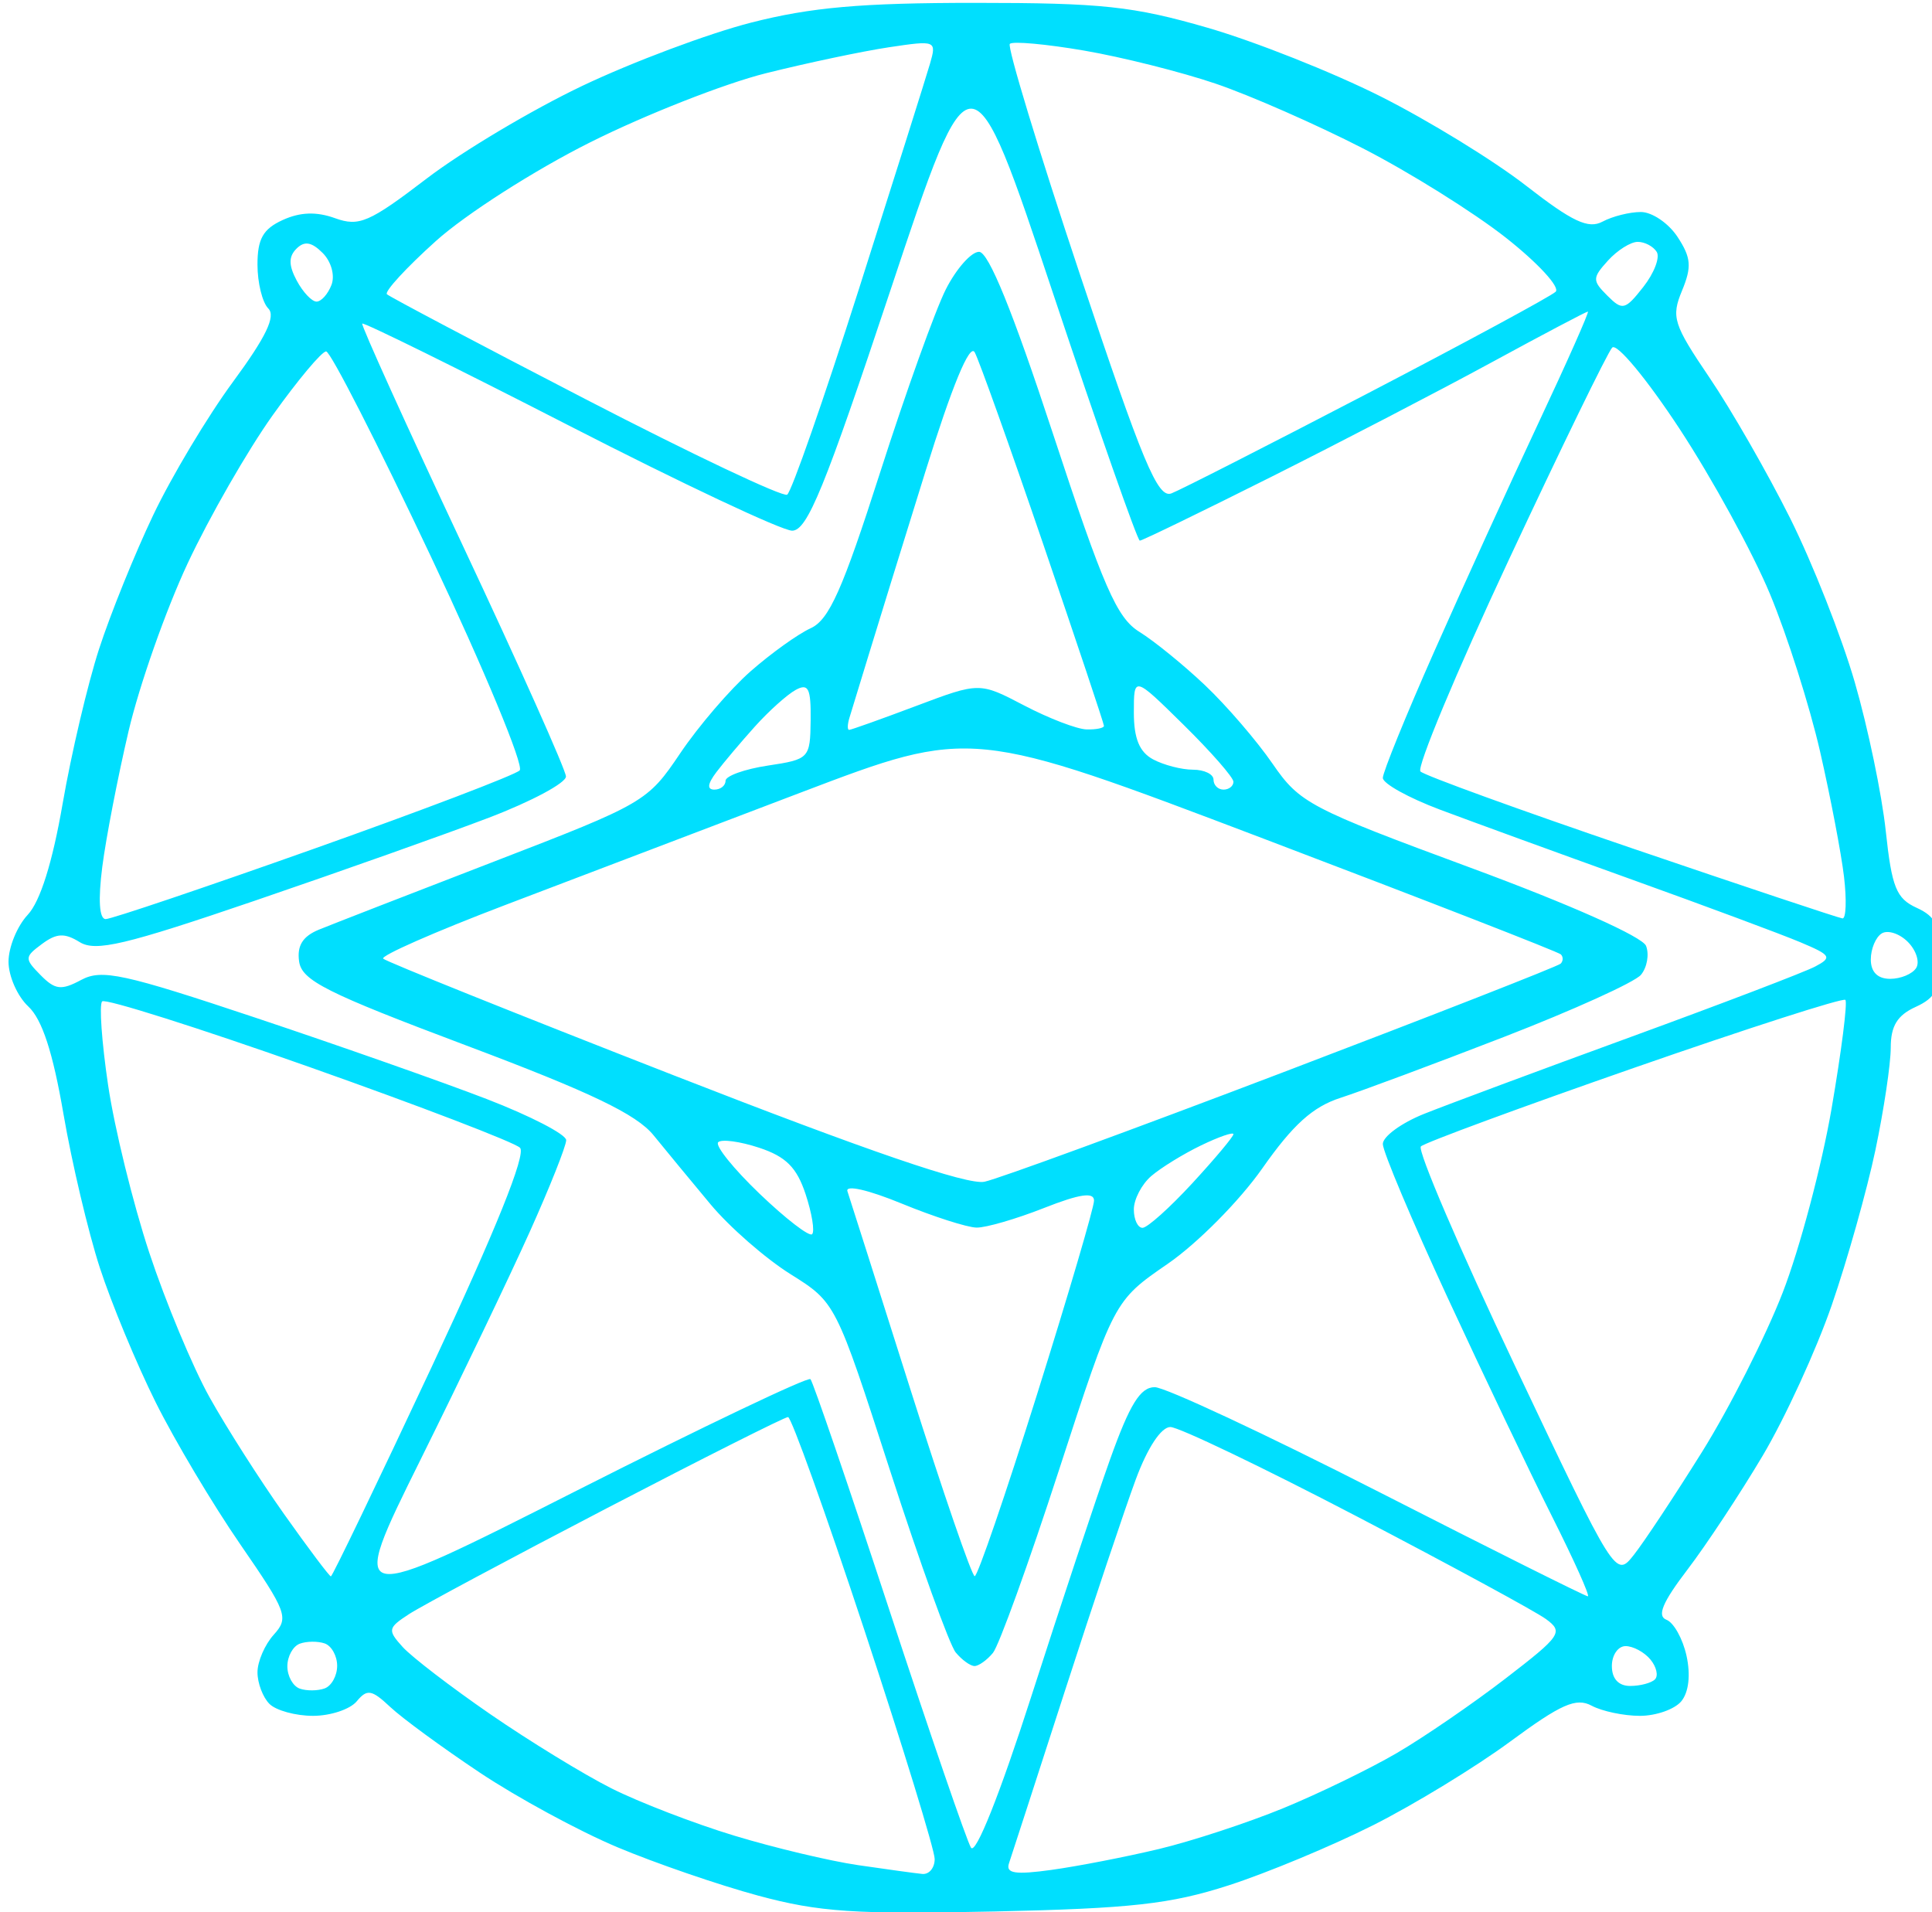 <?xml version="1.0" encoding="UTF-8" standalone="no"?>
<svg
   xmlns:dc="http://purl.org/dc/elements/1.1/"
   xmlns:cc="http://creativecommons.org/ns#"
   xmlns:rdf="http://www.w3.org/1999/02/22-rdf-syntax-ns#"
   xmlns:svg="http://www.w3.org/2000/svg"
   xmlns="http://www.w3.org/2000/svg"
   xmlns:sodipodi="http://sodipodi.sourceforge.net/DTD/sodipodi-0.dtd"
   xmlns:inkscape="http://www.inkscape.org/namespaces/inkscape"
   version="1.1"
   id="svg833"
   width="194"
   height="192"
   viewBox="0 0 194 192"
   sodipodi:docname="delogocolored.svg"
   inkscape:version="1.0.2-2 (e86c870879, 2021-01-15)">
  <defs
     id="defs837" />
  <sodipodi:namedview
     pagecolor="#ffffff"
     bordercolor="#666666"
     borderopacity="1"
     objecttolerance="10"
     gridtolerance="10"
     guidetolerance="10"
     inkscape:pageopacity="0"
     inkscape:pageshadow="2"
     inkscape:window-width="1920"
     inkscape:window-height="1017"
     id="namedview835"
     showgrid="false"
     inkscape:zoom="3.5104167"
     inkscape:cx="111.42686"
     inkscape:cy="87.096633"
     inkscape:window-x="1928"
     inkscape:window-y="1058"
     inkscape:window-maximized="1"
     inkscape:current-layer="g841"
     inkscape:document-rotation="0" />
  <g
     inkscape:groupmode="layer"
     inkscape:label="Image"
     id="g841">
    <path
       style="fill:#00dffe;fill-opacity:1"
       d="m 99.855,191.929 c -13.98,0.304 -17.601,0.062 -23.708,-1.586 -3.964,-1.07 -10.34,-3.261 -14.167,-4.87 -3.828,-1.608 -10.034,-4.974 -13.792,-7.48 -3.758,-2.506 -7.806,-5.471 -8.996,-6.59 -1.869,-1.757 -2.327,-1.835 -3.372,-0.575 -0.665,0.802 -2.64,1.458 -4.387,1.458 -1.748,0 -3.718,-0.54 -4.378,-1.2 -0.66,-0.66 -1.2,-2.087 -1.2,-3.171 0,-1.084 0.737,-2.786 1.638,-3.781 1.536,-1.697 1.325,-2.264 -3.373,-9.079 -2.756,-3.998 -6.58,-10.419 -8.497,-14.269 -1.917,-3.85 -4.438,-9.925 -5.601,-13.5 -1.163,-3.575 -2.805,-10.52 -3.65,-15.434 -1.066,-6.205 -2.144,-9.501 -3.526,-10.789 -1.095,-1.02 -1.991,-3.046 -1.991,-4.501 0,-1.456 0.869,-3.576 1.931,-4.711 1.256,-1.343 2.481,-5.246 3.504,-11.163 0.866,-5.004 2.508,-11.979 3.649,-15.5 1.141,-3.521 3.594,-9.587 5.451,-13.481 1.857,-3.894 5.459,-9.909 8.004,-13.366 3.323,-4.514 4.322,-6.592 3.544,-7.37 -0.596,-0.596 -1.084,-2.578 -1.084,-4.405 0,-2.586 0.562,-3.578 2.54,-4.479 1.752,-0.798 3.381,-0.854 5.25,-0.179 2.41,0.87 3.429,0.429 9.21,-3.987 3.575,-2.731 10.616,-6.923 15.646,-9.314 5.03,-2.391 12.64,-5.242 16.91,-6.334 6.02,-1.54 11.073,-1.986 22.492,-1.986 12.748,0 15.89,0.337 23.367,2.503 4.751,1.377 12.564,4.478 17.362,6.891 4.798,2.413 11.37,6.446 14.604,8.962 4.662,3.627 6.254,4.374 7.684,3.609 0.992,-0.531 2.723,-0.965 3.847,-0.965 1.123,0 2.782,1.128 3.685,2.506 1.364,2.081 1.439,2.995 0.445,5.396 -1.099,2.653 -0.871,3.371 2.769,8.744 2.182,3.219 5.815,9.552 8.074,14.072 2.259,4.52 5.187,11.945 6.506,16.5 1.32,4.555 2.719,11.269 3.109,14.919 0.608,5.68 1.056,6.794 3.106,7.729 1.925,0.877 2.396,1.849 2.396,4.952 0,3.148 -0.462,4.071 -2.5,5 -1.846,0.841 -2.5,1.912 -2.5,4.095 0,1.626 -0.692,6.248 -1.538,10.271 -0.846,4.023 -2.814,11.019 -4.374,15.545 -1.56,4.526 -4.691,11.352 -6.958,15.168 -2.267,3.817 -5.668,8.964 -7.558,11.44 -2.488,3.259 -3.067,4.642 -2.098,5.014 0.736,0.282 1.645,1.912 2.02,3.622 0.423,1.926 0.222,3.663 -0.528,4.568 -0.666,0.802 -2.535,1.459 -4.154,1.459 -1.619,0 -3.801,-0.459 -4.848,-1.02 -1.556,-0.833 -3.056,-0.171 -8.184,3.609 -3.454,2.546 -9.654,6.327 -13.779,8.403 -4.125,2.076 -10.65,4.791 -14.5,6.033 -5.826,1.879 -9.768,2.319 -23.5,2.618 z m -7.25,-3.768 c 0.688,0.069 1.25,-0.605 1.25,-1.498 0,-0.892 -3.179,-11.242 -7.063,-23 -3.885,-11.758 -7.333,-21.378 -7.662,-21.378 -0.329,0 -8.513,4.117 -18.187,9.15 -9.673,5.032 -18.615,9.819 -19.87,10.636 -2.133,1.389 -2.174,1.605 -0.638,3.303 0.904,0.999 4.856,4.03 8.782,6.735 3.926,2.705 9.399,6.058 12.163,7.45 2.764,1.393 8.306,3.529 12.315,4.747 4.009,1.218 9.623,2.555 12.475,2.972 2.852,0.417 5.748,0.814 6.435,0.883 z m 13.008,-0.411 c 2.608,-0.36 7.442,-1.3 10.742,-2.088 3.3,-0.788 8.925,-2.634 12.5,-4.102 3.575,-1.468 8.719,-3.967 11.431,-5.553 2.712,-1.586 7.611,-4.945 10.887,-7.466 5.582,-4.295 5.838,-4.67 4.069,-5.968 -1.038,-0.762 -9.607,-5.413 -19.043,-10.336 -9.436,-4.923 -17.841,-8.951 -18.678,-8.951 -0.922,0 -2.29,2.069 -3.47,5.25 -1.071,2.888 -4.276,12.45 -7.121,21.25 -2.845,8.8 -5.372,16.59 -5.615,17.31 -0.343,1.016 0.622,1.163 4.299,0.655 z m -2.038,-17.471 c 2.916,-9.072 6.467,-19.756 7.892,-23.744 1.978,-5.535 3.039,-7.25 4.484,-7.25 1.041,0 11.155,4.725 22.474,10.5 11.32,5.775 20.777,10.5 21.017,10.5 0.239,0 -1.37,-3.59 -3.575,-7.977 -2.206,-4.387 -6.936,-14.297 -10.511,-22.022 -3.575,-7.725 -6.501,-14.662 -6.501,-15.415 0,-0.753 1.862,-2.114 4.137,-3.025 2.275,-0.91 11.613,-4.385 20.75,-7.721 9.137,-3.336 17.474,-6.52 18.525,-7.075 1.737,-0.917 1.6,-1.141 -1.5,-2.446 -1.877,-0.79 -9.487,-3.621 -16.912,-6.291 -7.425,-2.67 -16.087,-5.826 -19.25,-7.013 -3.163,-1.188 -5.75,-2.623 -5.75,-3.19 0,-0.567 2.32,-6.272 5.156,-12.678 2.836,-6.406 7.534,-16.71 10.441,-22.897 2.907,-6.188 5.155,-11.25 4.994,-11.25 -0.16,0 -4.521,2.301 -9.691,5.113 -5.17,2.812 -15.131,7.987 -22.136,11.5 -7.005,3.513 -12.93,6.387 -13.167,6.387 -0.237,0 -4.145,-11.137 -8.685,-24.75 -8.254,-24.75 -8.254,-24.75 -16.318,-0.5 -6.644,19.978 -8.389,24.25 -9.907,24.25 -1.014,0 -11.089,-4.744 -22.389,-10.543 -11.3,-5.799 -20.651,-10.411 -20.779,-10.25 -0.128,0.161 4.416,10.193 10.099,22.293 5.683,12.1 10.343,22.53 10.357,23.177 0.014,0.648 -3.463,2.509 -7.725,4.136 -4.263,1.627 -14.821,5.372 -23.464,8.323 -13.082,4.465 -16.037,5.165 -17.641,4.174 -1.52,-0.939 -2.318,-0.899 -3.786,0.189 -1.759,1.305 -1.767,1.473 -0.139,3.125 1.462,1.484 2.075,1.556 4.08,0.483 2.067,-1.106 4.24,-0.634 17.546,3.809 8.353,2.79 18.78,6.457 23.17,8.151 4.391,1.693 7.983,3.552 7.983,4.13 0,0.578 -1.642,4.708 -3.649,9.177 -2.007,4.469 -6.944,14.77 -10.971,22.891 -7.322,14.765 -7.322,14.765 15.683,3.117 12.653,-6.407 23.212,-11.441 23.465,-11.188 0.253,0.253 3.809,10.659 7.903,23.125 4.094,12.466 7.791,23.229 8.216,23.917 0.465,0.752 2.891,-5.337 6.075,-15.242 z m -5.721,-2.994 c -0.415,0 -1.264,-0.613 -1.885,-1.361 -0.621,-0.749 -3.586,-8.961 -6.589,-18.25 -5.459,-16.889 -5.459,-16.889 -10.015,-19.745 -2.506,-1.571 -6.111,-4.721 -8.013,-7 -1.901,-2.279 -4.479,-5.402 -5.728,-6.939 -1.715,-2.112 -6.306,-4.313 -18.771,-9 -14.084,-5.296 -16.547,-6.534 -16.819,-8.453 -0.225,-1.586 0.364,-2.527 2,-3.196 1.276,-0.521 9.208,-3.605 17.628,-6.852 15.047,-5.804 15.366,-5.989 18.644,-10.857 1.834,-2.724 5.013,-6.426 7.064,-8.227 2.051,-1.801 4.764,-3.745 6.029,-4.322 1.857,-0.846 3.203,-3.864 6.987,-15.672 2.578,-8.043 5.547,-16.312 6.597,-18.375 1.051,-2.062 2.548,-3.75 3.328,-3.75 0.953,0 3.386,5.987 7.417,18.25 5.071,15.428 6.414,18.507 8.686,19.911 1.478,0.914 4.444,3.326 6.592,5.362 2.148,2.035 5.195,5.575 6.771,7.866 2.725,3.961 3.703,4.475 19.89,10.455 10.016,3.7 17.27,6.932 17.623,7.85 0.329,0.858 0.098,2.163 -0.513,2.9 -0.611,0.737 -6.807,3.545 -13.767,6.242 -6.961,2.696 -14.338,5.445 -16.393,6.107 -2.794,0.901 -4.78,2.69 -7.865,7.089 -2.292,3.268 -6.52,7.532 -9.51,9.591 -5.382,3.707 -5.382,3.707 -10.914,20.725 -3.042,9.36 -6.024,17.611 -6.625,18.336 -0.601,0.725 -1.433,1.317 -1.848,1.317 z m 0.02,-9.022 c 0.286,0.012 3.099,-8.191 6.252,-18.228 3.152,-10.037 5.731,-18.806 5.73,-19.485 -10e-4,-0.881 -1.445,-0.667 -5.039,0.75 -2.77,1.092 -5.808,1.975 -6.75,1.962 -0.942,-0.013 -4.335,-1.102 -7.539,-2.419 -3.362,-1.382 -5.66,-1.901 -5.433,-1.226 0.216,0.643 3.063,9.597 6.326,19.898 3.263,10.301 6.167,18.738 6.453,18.75 z m -16.327,-34.338 c 0.278,-0.278 -0.015,-2.085 -0.652,-4.015 -0.887,-2.688 -1.979,-3.78 -4.667,-4.667 -1.93,-0.637 -3.781,-0.885 -4.114,-0.552 -0.333,0.333 1.539,2.661 4.161,5.173 2.622,2.512 4.994,4.339 5.272,4.061 z m 33.179,-0.64 c 0.48,0 2.73,-2.015 5,-4.478 2.27,-2.463 4.127,-4.678 4.127,-4.923 0,-0.245 -1.462,0.261 -3.25,1.124 -1.788,0.863 -4.037,2.249 -5,3.078 -0.963,0.83 -1.75,2.339 -1.75,3.354 0,1.015 0.393,1.845 0.873,1.845 z m -15.873,-4.627 c 1.375,-0.285 14.849,-5.222 29.942,-10.971 15.093,-5.749 27.655,-10.666 27.917,-10.927 0.261,-0.261 0.271,-0.68 0.021,-0.93 -0.25,-0.25 -13.671,-5.474 -29.824,-11.61 -29.37,-11.155 -29.37,-11.155 -46.462,-4.656 -9.401,3.575 -22.804,8.675 -29.785,11.334 -6.981,2.659 -12.464,5.071 -12.184,5.36 0.28,0.289 13.417,5.564 29.193,11.722 19.57,7.639 29.478,11.031 31.184,10.677 z M 71.732,79.285 c 0.617,0 1.122,-0.399 1.122,-0.886 0,-0.488 1.913,-1.175 4.25,-1.527 4.153,-0.626 4.251,-0.729 4.296,-4.54 0.038,-3.22 -0.223,-3.753 -1.5,-3.059 -0.85,0.462 -2.694,2.116 -4.096,3.676 -1.403,1.56 -3.145,3.624 -3.872,4.586 -0.888,1.175 -0.954,1.75 -0.2,1.75 z m 51.122,0 c 0.55,0 1,-0.354 1,-0.788 0,-0.433 -2.25,-3.004 -5,-5.712 -5,-4.925 -5,-4.925 -5,-1.248 0,2.612 0.56,3.977 1.934,4.712 1.064,0.569 2.864,1.035 4,1.035 1.136,0 2.066,0.45 2.066,1 0,0.55 0.45,1 1,1 z m -37.588,-6 c 0.192,0 3.216,-1.079 6.719,-2.398 6.37,-2.398 6.37,-2.398 10.869,-0.045 2.475,1.294 5.287,2.373 6.249,2.398 0.963,0.025 1.75,-0.134 1.75,-0.353 0,-0.219 -2.745,-8.431 -6.099,-18.25 -3.354,-9.819 -6.451,-18.488 -6.881,-19.265 -0.503,-0.909 -2.271,3.372 -4.957,12 -2.297,7.377 -4.86,15.663 -5.697,18.413 -0.837,2.75 -1.697,5.563 -1.912,6.25 -0.215,0.688 -0.234,1.25 -0.042,1.25 z M 32.605,169.531 c 0.688,-0.253 1.25,-1.274 1.25,-2.269 0,-0.995 -0.562,-2.006 -1.25,-2.246 -0.688,-0.24 -1.812,-0.229 -2.5,0.024 -0.688,0.253 -1.25,1.274 -1.25,2.269 0,0.995 0.562,2.006 1.25,2.246 0.688,0.24 1.812,0.229 2.5,-0.024 z m 131.083,-0.246 c 1.008,0 2.129,-0.296 2.491,-0.658 0.362,-0.362 0.157,-1.262 -0.456,-2 -0.613,-0.738 -1.734,-1.342 -2.491,-1.342 -0.758,0 -1.378,0.9 -1.378,2 0,1.273 0.667,2 1.833,2 z m -130.463,-11 c 0.148,0 4.702,-9.463 10.12,-21.03 6.426,-13.718 9.51,-21.37 8.872,-22.009 -0.538,-0.538 -10.072,-4.193 -21.186,-8.121 -11.114,-3.928 -20.462,-6.888 -20.773,-6.577 -0.311,0.311 -0.043,4.091 0.595,8.401 0.638,4.309 2.5,11.885 4.137,16.835 1.637,4.95 4.357,11.475 6.043,14.5 1.686,3.025 5.059,8.312 7.495,11.75 2.436,3.438 4.55,6.25 4.698,6.25 z M 164.069,156.114 c 1.013,-1.281 4.088,-5.925 6.834,-10.32 2.746,-4.395 6.392,-11.595 8.102,-16 1.71,-4.405 3.921,-12.726 4.913,-18.492 0.992,-5.766 1.614,-10.672 1.383,-10.903 -0.231,-0.231 -9.764,2.833 -21.183,6.81 -11.42,3.977 -21.069,7.533 -21.442,7.903 -0.374,0.37 3.873,10.271 9.436,22.002 10.115,21.329 10.115,21.329 11.957,19 z m 25.727,-57.829 c 1.068,0 2.246,-0.493 2.618,-1.096 0.373,-0.603 -0.008,-1.781 -0.845,-2.618 -0.837,-0.837 -2.016,-1.218 -2.618,-0.845 -0.603,0.373 -1.096,1.551 -1.096,2.618 0,1.255 0.686,1.941 1.941,1.941 z m -179.183,-6 c 0.558,0 9.953,-3.171 20.876,-7.048 10.924,-3.876 20.236,-7.423 20.694,-7.881 0.458,-0.458 -3.549,-10.112 -8.905,-21.452 C 37.922,44.564 33.184,35.285 32.748,35.285 c -0.436,0 -2.85,2.883 -5.364,6.406 -2.514,3.524 -6.357,10.216 -8.539,14.873 -2.182,4.657 -4.852,12.236 -5.934,16.844 -1.081,4.607 -2.27,10.739 -2.64,13.627 -0.427,3.329 -0.302,5.25 0.341,5.25 z m 174.397,-0.068 c 0.36,0.037 0.43,-1.845 0.155,-4.182 -0.275,-2.337 -1.355,-7.988 -2.4,-12.557 -1.045,-4.569 -3.311,-11.697 -5.036,-15.839 -1.725,-4.143 -5.808,-11.601 -9.073,-16.575 -3.287,-5.006 -6.309,-8.649 -6.77,-8.161 -0.458,0.485 -5.14,10.097 -10.404,21.36 -5.264,11.263 -9.246,20.803 -8.849,21.199 0.397,0.397 9.947,3.863 21.222,7.704 11.275,3.841 20.795,7.014 21.155,7.051 z M 79.042,49.669 c 0.431,-0.266 3.679,-9.574 7.217,-20.684 3.539,-11.11 6.744,-21.271 7.123,-22.58 0.676,-2.335 0.599,-2.366 -4.112,-1.66 -2.641,0.396 -8.202,1.569 -12.359,2.608 -4.157,1.038 -12.098,4.16 -17.647,6.937 -5.605,2.805 -12.494,7.212 -15.5,9.916 -2.976,2.677 -5.185,5.08 -4.91,5.34 0.275,0.26 9.253,5.003 19.952,10.54 10.699,5.537 19.805,9.849 20.236,9.583 z m 38.587,-0.128 c 0.902,-0.346 9.76,-4.859 19.683,-10.028 9.923,-5.169 18.427,-9.767 18.896,-10.217 0.47,-0.451 -1.78,-2.894 -5,-5.43 -3.22,-2.536 -9.679,-6.573 -14.354,-8.97 -4.675,-2.398 -11.324,-5.319 -14.776,-6.493 -3.452,-1.173 -9.4,-2.669 -13.219,-3.324 -3.818,-0.655 -7.174,-0.959 -7.457,-0.676 -0.283,0.283 2.883,10.697 7.035,23.141 6.318,18.935 7.818,22.524 9.191,21.997 z m 47.381,-20.727 c 1.086,-1.38 1.693,-2.964 1.35,-3.519 -0.343,-0.555 -1.203,-1.01 -1.91,-1.01 -0.707,0 -2.052,0.847 -2.988,1.881 -1.577,1.743 -1.582,2.002 -0.064,3.519 1.518,1.518 1.784,1.454 3.612,-0.871 z M 31.783,30.285 c 0.472,0 1.148,-0.755 1.502,-1.678 0.364,-0.948 -0.022,-2.343 -0.886,-3.207 -1.112,-1.112 -1.83,-1.23 -2.629,-0.43 -0.8,0.8 -0.792,1.675 0.028,3.207 0.62,1.159 1.514,2.107 1.986,2.107 z"
       id="path75343" />
  </g>
</svg>
